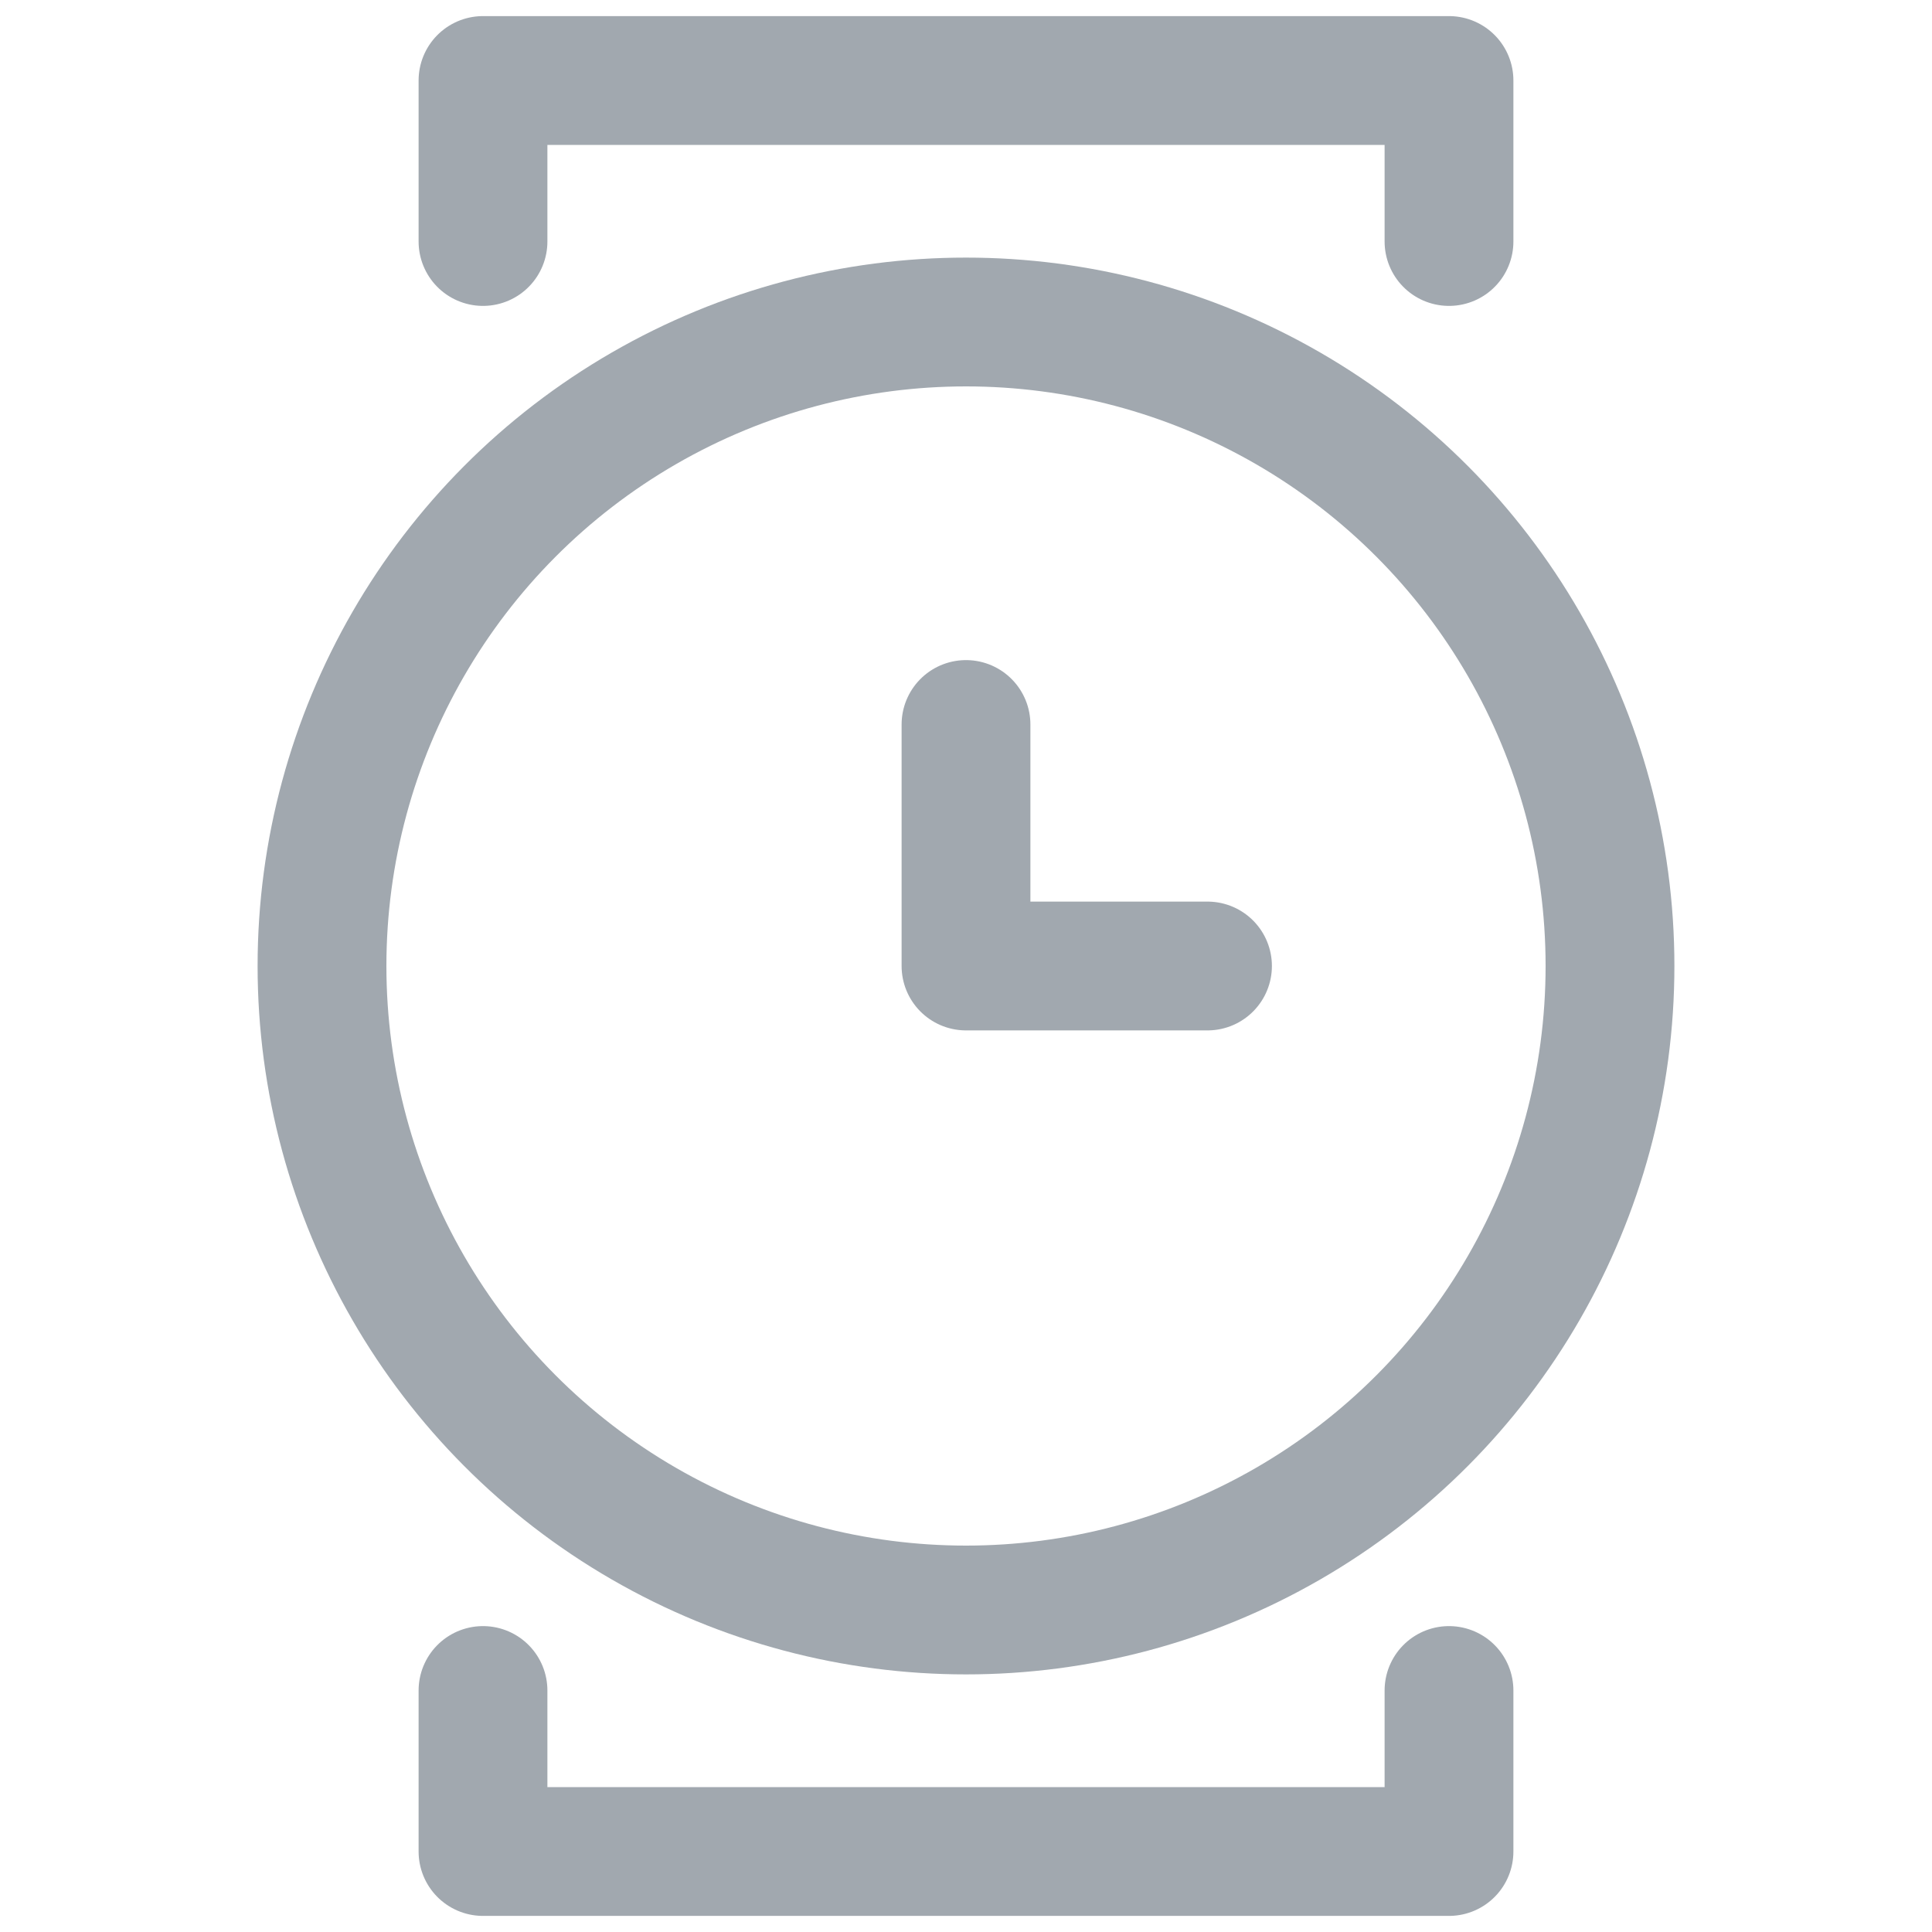 <svg xmlns="http://www.w3.org/2000/svg" viewBox="0 0 24 24" style="color:#A1A8AF;">
  <g stroke-width="1.6" stroke-linecap="round" fill="none" stroke="currentColor" stroke-linejoin="round">
    <circle cx="12" cy="12" r="8"></circle>
    <polyline points=" 12,9 12,12 15,12 "></polyline>
    <polyline points=" 6,3 6,1 18,1 18,3 "></polyline>
    <polyline points=" 6,21 6,23 18,23 18,21 "></polyline>
  </g>
</svg>
